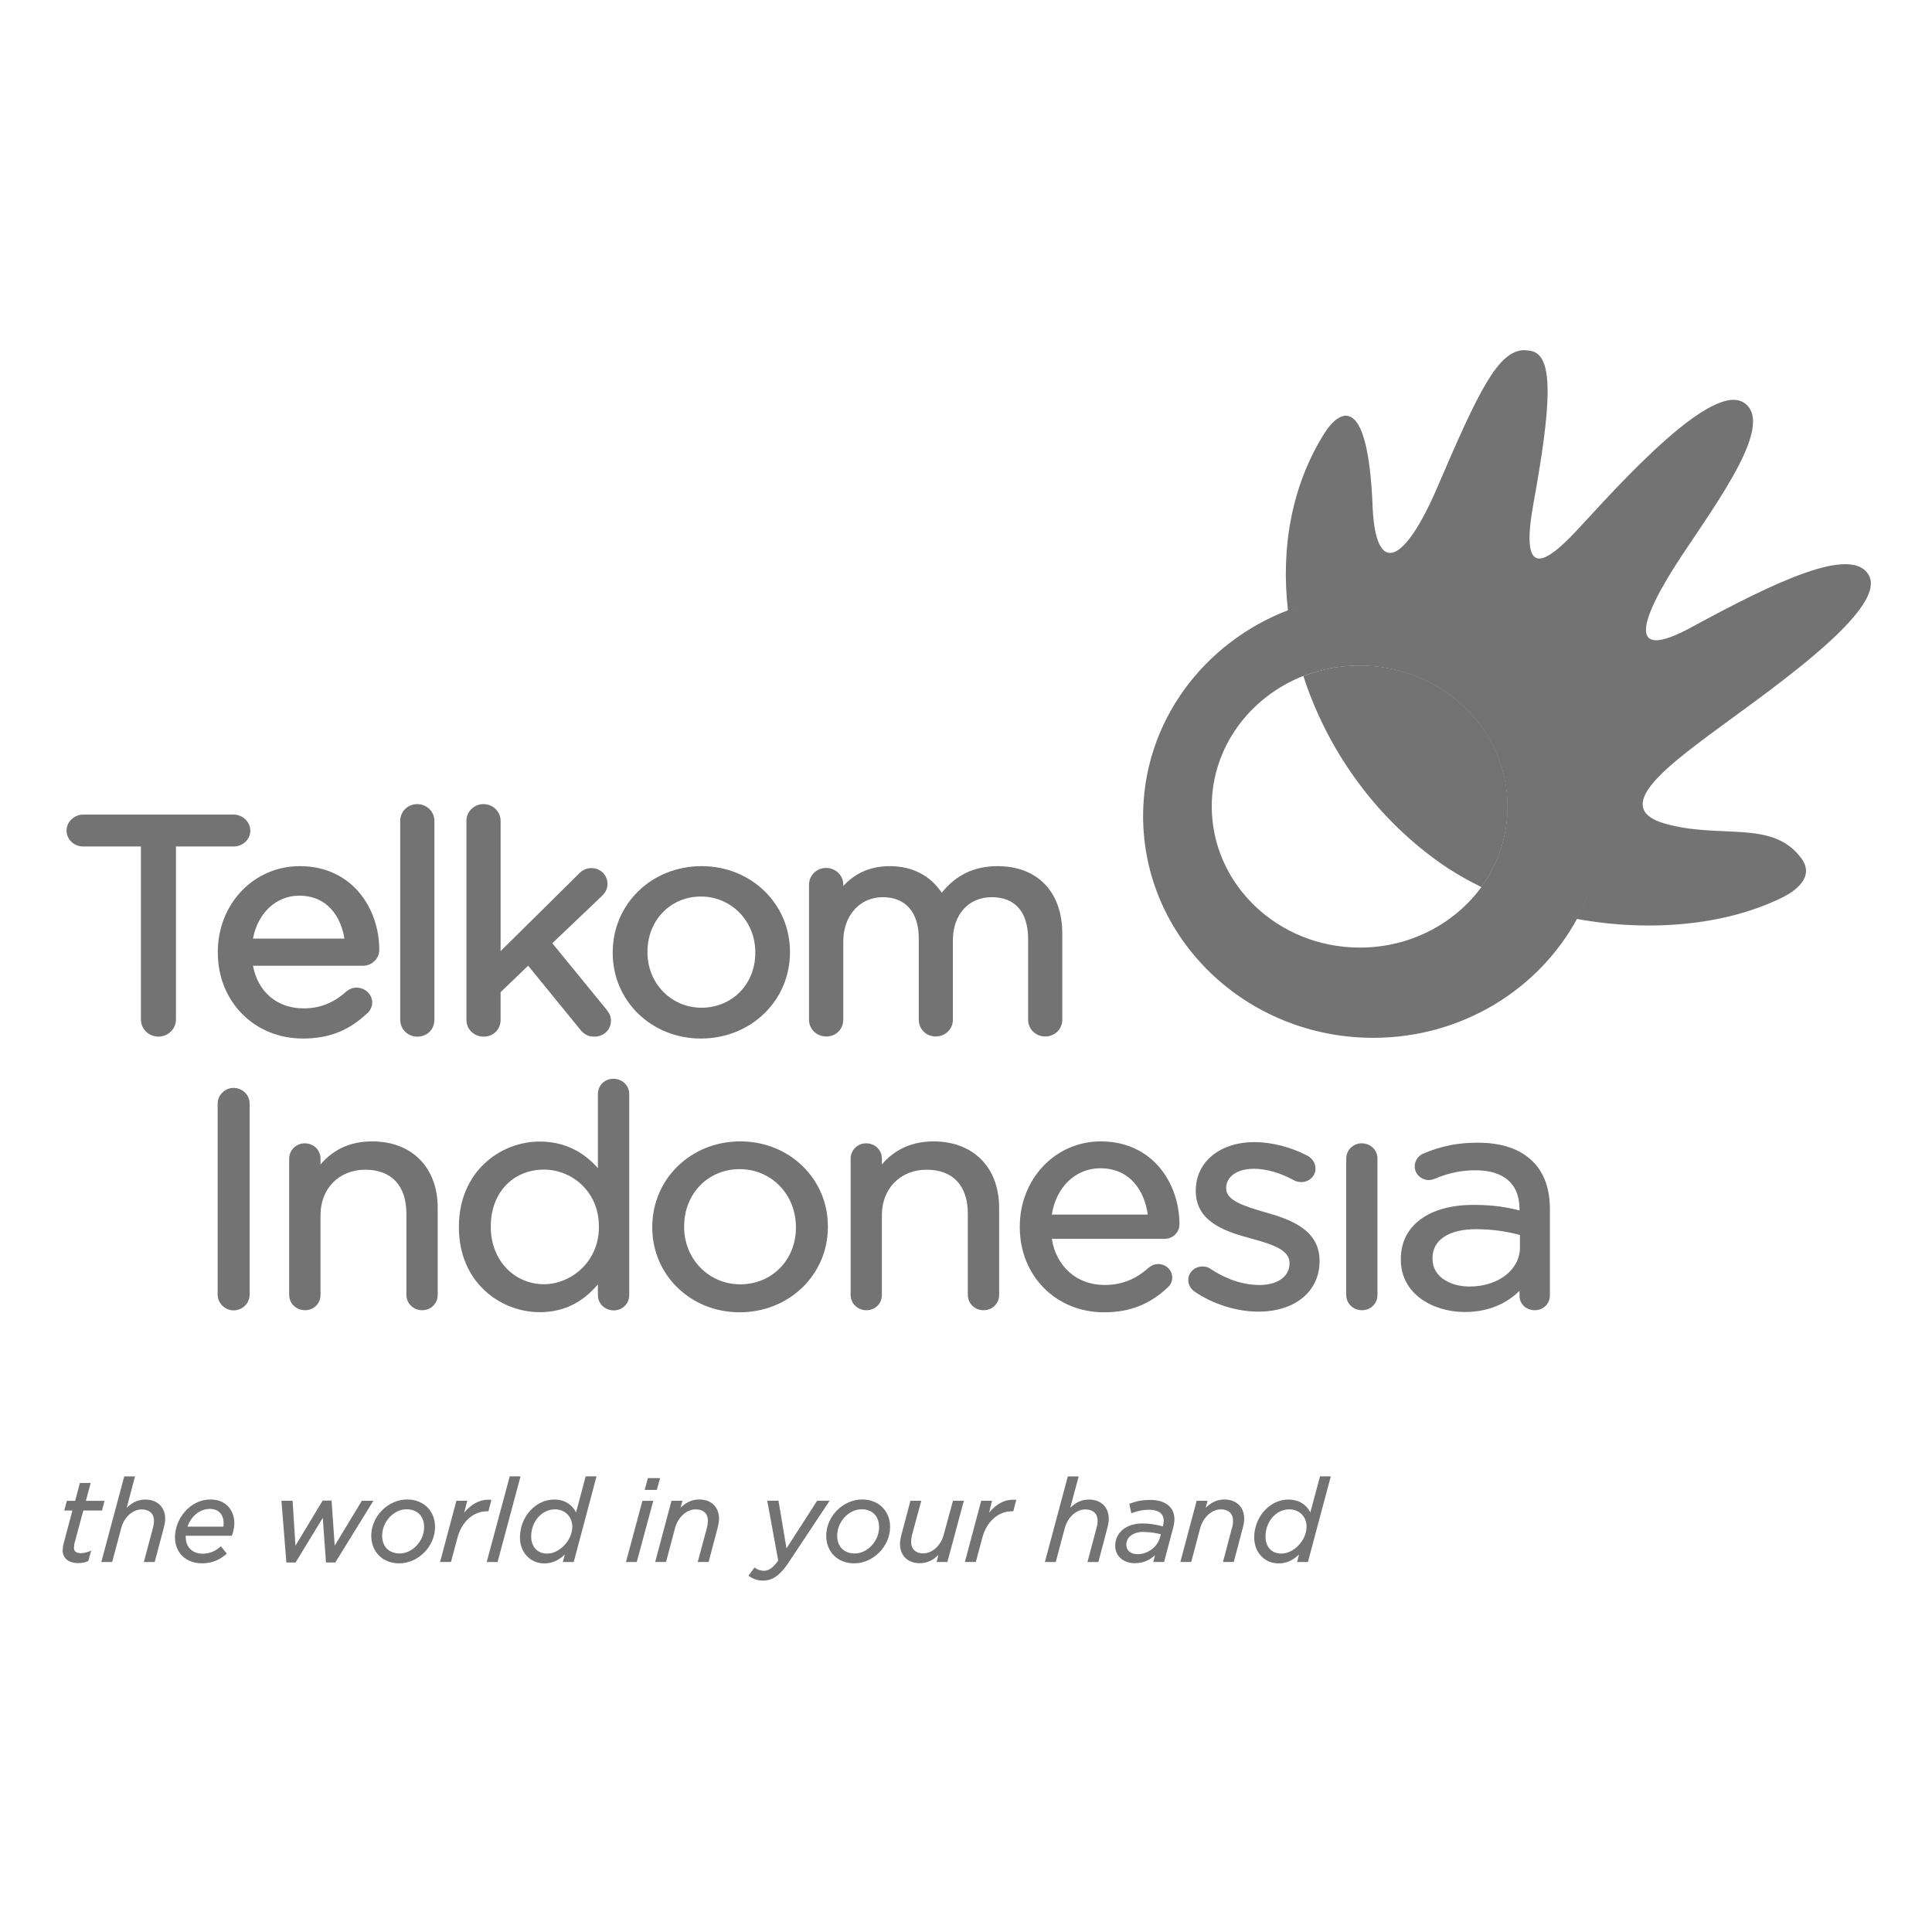 <svg xmlns="http://www.w3.org/2000/svg" xmlns:xlink="http://www.w3.org/1999/xlink" version="1.1" width="1000" height="1000" viewBox="0 0 1000 1000" xml:space="preserve">
<desc>Created with Fabric.js 3.5.0</desc>
<defs>
</defs>
<rect x="0" y="0" width="100%" height="100%" fill="rgba(255,255,255,0)"/>
<g transform="matrix(0.974 0 0 0.974 500.008 500.011)" id="581372">
<g style="" vector-effect="non-scaling-stroke">
		<g transform="matrix(0.038 0 0 0.038 254.958 -111.353)" id="Telkom_x0020_Indonesia.cdr">
<path style="stroke: none; stroke-width: 1; stroke-dasharray: none; stroke-linecap: butt; stroke-dashoffset: 0; stroke-linejoin: miter; stroke-miterlimit: 4; is-custom-font: none; font-file-url: none; fill: rgb(115,115,115); fill-rule: nonzero; opacity: 1;" transform=" translate(-17245.5, -11903.5)" d="M 19082 14165 c 230 -426 360 -909 360 -1423 c 0 -1711 -1440 -3100 -3218 -3100 c -415 0 -812 76 -1175 215 c 36 309 105 619 202 923 c 243 -95 507 -147 787 -147 c 1143 0 2070 884 2070 1973 c 0 418 -136 806 -368 1125 c 415 202 873 347 1342 434 z" stroke-linecap="round"/>
</g>
		<g transform="matrix(0.038 0 0 0.038 233.563 -100.831)" id="Telkom_x0020_Indonesia.cdr">
<path style="stroke: none; stroke-width: 1; stroke-dasharray: none; stroke-linecap: butt; stroke-dashoffset: 0; stroke-linejoin: miter; stroke-miterlimit: 4; is-custom-font: none; font-file-url: none; fill: rgb(115,115,115); fill-rule: nonzero; opacity: 1;" transform=" translate(-16679.5, -12182)" d="M 16038 10633 c -280 0 -544 52 -787 147 c 326 1010 983 1955 1902 2606 c 181 129 379 243 587 345 c 232 -319 368 -707 368 -1125 c 0 -1089 -927 -1973 -2070 -1973 z" stroke-linecap="round"/>
</g>
		<g transform="matrix(0.038 0 0 0.038 325.403 -174.407)" id="Telkom_x0020_Indonesia.cdr">
<path style="stroke: none; stroke-width: 1; stroke-dasharray: none; stroke-linecap: butt; stroke-dashoffset: 0; stroke-linejoin: miter; stroke-miterlimit: 4; is-custom-font: none; font-file-url: none; fill: rgb(115,115,115); fill-rule: nonzero; opacity: 1;" transform=" translate(-19109.108, -10234.984)" d="M 20787 11708 c 760 -583 2679 -1842 2382 -2353 c -240 -411 -1290 86 -2474 730 c -931 508 -730 -105 -139 -1000 c 522 -787 1305 -1850 869 -2138 c -509 -335 -2067 1518 -2432 1884 c -364 365 -698 562 -515 -456 c 246 -1354 294 -2061 -11 -2147 c -37 -10 -74 -15 -109 -16 l -9 0 c -362 8 -635 571 -1211 1916 c -457 1067 -856 1256 -905 299 c -64 -1721 -501 -1326 -669 -1062 c -462 727 -619 1608 -515 2492 c 363 -139 760 -215 1175 -215 c 1778 0 3218 1389 3218 3100 c 0 514 -130 997 -360 1423 c 1015 186 2083 97 2889 -304 c 134 -67 460 -266 257 -542 c -405 -551 -1135 -262 -1915 -488 c -685 -198 -75 -704 474 -1123 z" stroke-linecap="round"/>
</g>
		<g transform="matrix(0.038 0 0 0.038 209.551 -75.576)" id="Telkom_x0020_Indonesia.cdr">
<path style="stroke: none; stroke-width: 1; stroke-dasharray: none; stroke-linecap: butt; stroke-dashoffset: 0; stroke-linejoin: miter; stroke-miterlimit: 4; is-custom-font: none; font-file-url: none; fill: rgb(115,115,115); fill-rule: nonzero; opacity: 1;" transform=" translate(-16044, -12850)" d="M 17740 13731 c -375 513 -997 850 -1702 850 c -1144 0 -2072 -884 -2072 -1975 c 0 -825 532 -1531 1285 -1826 c -97 -304 -166 -614 -202 -923 c -1196 452 -2043 1572 -2043 2885 c 0 1712 1441 3101 3218 3101 c 1244 0 2323 -682 2858 -1678 c -469 -87 -927 -232 -1342 -434 z" stroke-linecap="round"/>
</g>
		<g transform="matrix(0.038 0 0 0.038 -429.159 -21.479)" id="Telkom_x0020_Indonesia.cdr">
<path style="stroke: none; stroke-width: 1; stroke-dasharray: none; stroke-linecap: butt; stroke-dashoffset: 0; stroke-linejoin: miter; stroke-miterlimit: 4; is-custom-font: none; font-file-url: none; fill: rgb(115,115,115); fill-rule: nonzero; opacity: 1;" transform=" translate(855, -14281.5)" d="M 430 12954 c 0 -123 -107 -225 -233 -225 l -2105 0 c -125 0 -232 102 -232 225 c 0 121 104 221 232 221 l 808 0 l 0 2420 c 0 132 110 239 245 239 c 135 0 245 -107 245 -239 l 0 -2420 l 807 0 c 129 0 233 -100 233 -221 l 0 0 z" stroke-linecap="round"/>
</g>
		<g transform="matrix(0.038 0 0 0.038 -354.703 -7.27)" id="Telkom_x0020_Indonesia.cdr">
<path style="stroke: none; stroke-width: 1; stroke-dasharray: none; stroke-linecap: butt; stroke-dashoffset: 0; stroke-linejoin: miter; stroke-miterlimit: 4; is-custom-font: none; font-file-url: none; fill: rgb(115,115,115); fill-rule: nonzero; opacity: 1;" transform=" translate(-1115, -14657.5)" d="M 1124 13865 c 397 0 584 298 633 600 l -1279 0 c 67 -357 323 -600 646 -600 l 0 0 z m 9 -413 c -644 0 -1147 527 -1147 1201 l 0 9 c 0 685 512 1201 1190 1201 c 360 0 636 -108 894 -348 c 47 -40 75 -95 75 -156 c 0 -115 -99 -208 -220 -208 c -50 0 -96 17 -142 54 c -180 162 -370 236 -599 236 c -369 0 -638 -231 -706 -596 l 1538 0 c 126 0 228 -100 228 -222 c 0 -582 -382 -1171 -1111 -1171 l 0 0 z" stroke-linecap="round"/>
</g>
		<g transform="matrix(0.038 0 0 0.038 -291.589 -24.257)" id="Telkom_x0020_Indonesia.cdr">
<path style="stroke: none; stroke-width: 1; stroke-dasharray: none; stroke-linecap: butt; stroke-dashoffset: 0; stroke-linejoin: miter; stroke-miterlimit: 4; is-custom-font: none; font-file-url: none; fill: rgb(115,115,115); fill-rule: nonzero; opacity: 1;" transform=" translate(-2785, -14208)" d="M 2783 12582 c -131 0 -237 104 -237 233 l 0 2785 c 0 131 106 234 241 234 c 135 0 237 -102 237 -234 l 0 -2785 c 0 -129 -108 -233 -241 -233 l 0 0 z" stroke-linecap="round"/>
</g>
		<g transform="matrix(0.038 0 0 0.038 -227.088 -24.257)" id="Telkom_x0020_Indonesia.cdr">
<path style="stroke: none; stroke-width: 1; stroke-dasharray: none; stroke-linecap: butt; stroke-dashoffset: 0; stroke-linejoin: miter; stroke-miterlimit: 4; is-custom-font: none; font-file-url: none; fill: rgb(115,115,115); fill-rule: nonzero; opacity: 1;" transform=" translate(-4491.5, -14208)" d="M 4682 14528 l 685 -653 c 46 -44 87 -96 87 -176 c 0 -124 -98 -222 -224 -222 c -70 0 -129 27 -184 86 l -1087 1075 l 0 -1823 c 0 -129 -108 -233 -240 -233 c -130 0 -238 104 -238 233 l 0 2785 c 0 131 106 234 242 234 c 135 0 236 -102 236 -234 l 0 -388 l 385 -370 l 725 889 c 57 72 117 103 200 103 c 132 0 233 -96 233 -222 c 0 -57 -17 -100 -59 -153 l -761 -931 l 0 0 z" stroke-linecap="round"/>
</g>
		<g transform="matrix(0.038 0 0 0.038 -140.649 -7.27)" id="Telkom_x0020_Indonesia.cdr">
<path style="stroke: none; stroke-width: 1; stroke-dasharray: none; stroke-linecap: butt; stroke-dashoffset: 0; stroke-linejoin: miter; stroke-miterlimit: 4; is-custom-font: none; font-file-url: none; fill: rgb(115,115,115); fill-rule: nonzero; opacity: 1;" transform=" translate(-6778.5, -14657.5)" d="M 6025 14650 c 0 -440 322 -773 747 -773 c 426 0 761 343 761 780 l 0 9 c 0 437 -325 766 -752 766 c -423 0 -756 -340 -756 -775 l 0 -7 z m 756 -1198 c -697 0 -1242 529 -1242 1205 l 0 9 c 0 671 542 1197 1233 1197 c 699 0 1246 -529 1246 -1206 l 0 -7 c 0 -673 -544 -1198 -1237 -1198 l 0 0 z" stroke-linecap="round"/>
</g>
		<g transform="matrix(0.038 0 0 0.038 -16.13 -7.818)" id="Telkom_x0020_Indonesia.cdr">
<path style="stroke: none; stroke-width: 1; stroke-dasharray: none; stroke-linecap: butt; stroke-dashoffset: 0; stroke-linejoin: miter; stroke-miterlimit: 4; is-custom-font: none; font-file-url: none; fill: rgb(115,115,115); fill-rule: nonzero; opacity: 1;" transform=" translate(-10073, -14643)" d="M 10939 13452 c -324 0 -581 122 -781 372 c -160 -241 -413 -372 -726 -372 c -311 0 -511 128 -651 276 l 0 -17 c 0 -131 -107 -234 -241 -234 c -132 0 -238 104 -238 234 l 0 1889 c 0 131 106 234 242 234 c 135 0 237 -102 237 -234 l 0 -1097 c 0 -358 231 -617 551 -617 c 321 0 505 211 505 578 l 0 1136 c 0 131 103 234 236 234 c 135 0 241 -103 241 -234 l 0 -1111 c 0 -360 219 -603 543 -603 c 328 0 509 208 509 587 l 0 1127 c 0 131 106 234 240 234 c 133 0 238 -103 238 -234 l 0 -1204 c 0 -583 -346 -944 -905 -944 l 0 0 z" stroke-linecap="round"/>
</g>
		<g transform="matrix(0.038 0 0 0.038 -389.196 123.881)" id="Telkom_x0020_Indonesia.cdr">
<path style="stroke: none; stroke-width: 1; stroke-dasharray: none; stroke-linecap: butt; stroke-dashoffset: 0; stroke-linejoin: miter; stroke-miterlimit: 4; is-custom-font: none; font-file-url: none; fill: rgb(115,115,115); fill-rule: nonzero; opacity: 1;" transform=" translate(-202.5, -18127.5)" d="M 201 16572 c -120 0 -222 100 -222 219 l 0 2673 c 0 118 102 219 222 219 c 124 0 225 -99 225 -219 l 0 -2673 c 0 -121 -101 -219 -225 -219 l 0 0 z" stroke-linecap="round"/>
</g>
		<g transform="matrix(0.038 0 0 0.038 -320.216 138.053)" id="Telkom_x0020_Indonesia.cdr">
<path style="stroke: none; stroke-width: 1; stroke-dasharray: none; stroke-linecap: butt; stroke-dashoffset: 0; stroke-linejoin: miter; stroke-miterlimit: 4; is-custom-font: none; font-file-url: none; fill: rgb(115,115,115); fill-rule: nonzero; opacity: 1;" transform=" translate(-2027.5, -18502.5)" d="M 2149 17322 c -299 0 -541 109 -722 323 l 0 -82 c 0 -121 -97 -214 -221 -214 c -119 0 -217 96 -217 214 l 0 1906 c 0 120 98 214 222 214 c 122 0 216 -93 216 -214 l 0 -1113 c 0 -375 258 -638 627 -638 c 365 0 574 223 574 613 l 0 1138 c 0 120 98 214 222 214 c 121 0 216 -94 216 -214 l 0 -1218 c 0 -564 -360 -929 -917 -929 l 0 0 z" stroke-linecap="round"/>
</g>
		<g transform="matrix(0.038 0 0 0.038 -224.234 121.935)" id="Telkom_x0020_Indonesia.cdr">
<path style="stroke: none; stroke-width: 1; stroke-dasharray: none; stroke-linecap: butt; stroke-dashoffset: 0; stroke-linejoin: miter; stroke-miterlimit: 4; is-custom-font: none; font-file-url: none; fill: rgb(115,115,115); fill-rule: nonzero; opacity: 1;" transform=" translate(-4567, -18076)" d="M 5334 18509 l 0 10 c 0 492 -398 798 -767 798 c -424 0 -745 -343 -745 -798 l 0 -10 c 0 -468 307 -795 745 -795 c 378 0 767 297 767 795 l 0 0 z m 203 -2065 c -123 0 -217 93 -217 214 l 0 1036 c -216 -246 -491 -372 -814 -372 c -548 0 -1130 418 -1130 1192 l 0 8 c 0 770 582 1186 1130 1186 c 325 0 593 -127 814 -389 l 0 150 c 0 120 98 214 221 214 c 122 0 217 -94 217 -214 l 0 -2811 c 0 -119 -96 -214 -221 -214 l 0 0 z" stroke-linecap="round"/>
</g>
		<g transform="matrix(0.038 0 0 0.038 -120.07 138.601)" id="Telkom_x0020_Indonesia.cdr">
<path style="stroke: none; stroke-width: 1; stroke-dasharray: none; stroke-linecap: butt; stroke-dashoffset: 0; stroke-linejoin: miter; stroke-miterlimit: 4; is-custom-font: none; font-file-url: none; fill: rgb(115,115,115); fill-rule: nonzero; opacity: 1;" transform=" translate(-7323, -18517)" d="M 6541 18509 c 0 -455 334 -799 776 -799 c 442 0 787 354 787 809 l 0 8 c 0 452 -335 794 -778 794 c -440 0 -785 -353 -785 -802 l 0 -10 z m 785 -1187 c -691 0 -1231 525 -1231 1197 l 0 8 c 0 664 537 1185 1222 1185 c 691 0 1234 -524 1234 -1193 l 0 -10 c 0 -665 -539 -1187 -1225 -1187 l 0 0 z" stroke-linecap="round"/>
</g>
		<g transform="matrix(0.038 0 0 0.038 -21.86 138.053)" id="Telkom_x0020_Indonesia.cdr">
<path style="stroke: none; stroke-width: 1; stroke-dasharray: none; stroke-linecap: butt; stroke-dashoffset: 0; stroke-linejoin: miter; stroke-miterlimit: 4; is-custom-font: none; font-file-url: none; fill: rgb(115,115,115); fill-rule: nonzero; opacity: 1;" transform=" translate(-9921.5, -18502.5)" d="M 10043 17322 c -298 0 -541 109 -723 323 l 0 -82 c 0 -121 -96 -214 -221 -214 c -119 0 -216 96 -216 214 l 0 1906 c 0 120 97 214 221 214 c 124 0 216 -93 216 -214 l 0 -1113 c 0 -375 258 -638 628 -638 c 365 0 574 223 574 613 l 0 1138 c 0 120 97 214 221 214 c 122 0 217 -94 217 -214 l 0 -1218 c 0 -564 -361 -929 -917 -929 l 0 0 z" stroke-linecap="round"/>
</g>
		<g transform="matrix(0.038 0 0 0.038 71.004 138.601)" id="Telkom_x0020_Indonesia.cdr">
<path style="stroke: none; stroke-width: 1; stroke-dasharray: none; stroke-linecap: butt; stroke-dashoffset: 0; stroke-linejoin: miter; stroke-miterlimit: 4; is-custom-font: none; font-file-url: none; fill: rgb(115,115,115); fill-rule: nonzero; opacity: 1;" transform=" translate(-12378.5, -18517)" d="M 11710 18346 c 60 -386 332 -648 677 -648 c 425 0 620 324 665 648 l -1342 0 l 0 0 z m 685 -1024 c -636 0 -1133 524 -1133 1192 l 0 8 c 0 679 505 1190 1177 1190 c 358 0 631 -105 888 -344 c 43 -37 67 -88 67 -142 c 0 -104 -88 -189 -199 -189 c -44 0 -87 16 -128 49 c -186 167 -383 244 -620 244 c -386 0 -676 -257 -737 -645 l 1577 0 c 114 0 208 -90 208 -202 c 0 -576 -377 -1161 -1100 -1161 l 0 0 z" stroke-linecap="round"/>
</g>
		<g transform="matrix(0.038 0 0 0.038 153 138.62)" id="Telkom_x0020_Indonesia.cdr">
<path style="stroke: none; stroke-width: 1; stroke-dasharray: none; stroke-linecap: butt; stroke-dashoffset: 0; stroke-linejoin: miter; stroke-miterlimit: 4; is-custom-font: none; font-file-url: none; fill: rgb(115,115,115); fill-rule: nonzero; opacity: 1;" transform=" translate(-14548, -18517.5)" d="M 14705 18313 l -8 -2 c -277 -82 -537 -159 -537 -329 l 0 -8 c 0 -160 155 -269 386 -269 c 177 0 372 57 565 163 c 19 10 55 23 100 23 c 110 0 198 -84 198 -188 c 0 -72 -39 -138 -107 -178 c -236 -124 -507 -193 -747 -193 c -483 0 -820 278 -820 677 l 0 8 c 0 450 454 576 784 666 c 299 82 527 159 527 339 l 0 9 c 0 179 -167 299 -417 299 c -230 0 -462 -76 -688 -225 c -27 -22 -68 -34 -112 -34 c -109 0 -199 84 -199 189 c 0 74 43 131 83 159 c 256 178 592 284 898 284 c 512 0 855 -283 855 -706 l 0 -8 c 0 -454 -458 -588 -761 -676 l 0 0 z" stroke-linecap="round"/>
</g>
		<g transform="matrix(0.038 0 0 0.038 210.351 138.563)" id="Telkom_x0020_Indonesia.cdr">
<path style="stroke: none; stroke-width: 1; stroke-dasharray: none; stroke-linecap: butt; stroke-dashoffset: 0; stroke-linejoin: miter; stroke-miterlimit: 4; is-custom-font: none; font-file-url: none; fill: rgb(115,115,115); fill-rule: nonzero; opacity: 1;" transform=" translate(-16065.5, -18516)" d="M 16063 17349 c -119 0 -216 96 -216 214 l 0 1906 c 0 120 97 214 220 214 c 124 0 217 -93 217 -214 l 0 -1906 c 0 -121 -97 -214 -221 -214 l 0 0 z" stroke-linecap="round"/>
</g>
		<g transform="matrix(0.038 0 0 0.038 270.676 138.865)" id="Telkom_x0020_Indonesia.cdr">
<path style="stroke: none; stroke-width: 1; stroke-dasharray: none; stroke-linecap: butt; stroke-dashoffset: 0; stroke-linejoin: miter; stroke-miterlimit: 4; is-custom-font: none; font-file-url: none; fill: rgb(115,115,115); fill-rule: nonzero; opacity: 1;" transform=" translate(-17661.5, -18524)" d="M 18285 18631 l 0 175 c 0 311 -303 546 -706 546 c -249 0 -517 -123 -517 -389 l 0 -8 c 0 -254 227 -405 609 -405 c 206 0 408 26 614 81 l 0 0 z m 173 -1034 c -174 -170 -432 -257 -765 -257 c -274 0 -507 46 -759 152 c -57 23 -121 89 -121 181 c 0 102 90 190 198 190 c 25 0 53 -7 80 -17 c 186 -80 371 -120 567 -120 c 284 0 621 96 621 550 l 0 12 c -166 -43 -363 -78 -642 -78 c -627 0 -1018 290 -1018 757 l 0 10 c 0 480 450 731 895 731 c 368 0 611 -145 765 -296 l 0 69 c 0 116 93 202 214 202 c 121 0 211 -91 211 -211 l 0 -1200 c 0 -290 -82 -517 -246 -675 l 0 0 z" stroke-linecap="round"/>
</g>
		<g transform="matrix(0.038 0 0 0.038 -468.943 295.996)" id="Telkom_x0020_Indonesia.cdr">
<path style="stroke: none; stroke-width: 1; stroke-dasharray: none; stroke-linecap: butt; stroke-dashoffset: 0; stroke-linejoin: miter; stroke-miterlimit: 4; is-custom-font: none; font-file-url: none; fill: rgb(115,115,115); fill-rule: nonzero; opacity: 1;" transform=" translate(1907.5, -22681.5)" d="M -1984 23242 c -133 0 -216 -68 -216 -178 c 0 -28 4 -61 12 -90 l 124 -467 l -114 0 l 37 -136 l 116 0 l 66 -250 l 151 0 l -67 250 l 260 0 l -35 136 l -261 0 l -126 467 c -3 25 -5 45 -5 57 c 0 48 33 72 99 72 c 35 0 71 -8 116 -25 l 26 -10 l -41 145 l -6 3 c -45 18 -87 26 -136 26 z" stroke-linecap="round"/>
</g>
		<g transform="matrix(0.038 0 0 0.038 -442.543 293.974)" id="Telkom_x0020_Indonesia.cdr">
<path style="stroke: none; stroke-width: 1; stroke-dasharray: none; stroke-linecap: butt; stroke-dashoffset: 0; stroke-linejoin: miter; stroke-miterlimit: 4; is-custom-font: none; font-file-url: none; fill: rgb(115,115,115); fill-rule: nonzero; opacity: 1;" transform=" translate(1209, -22628)" d="M -909 23227 l -152 0 l 130 -488 c 7 -25 12 -62 12 -89 c 0 -99 -64 -159 -172 -159 c -125 0 -245 108 -285 257 l -128 479 l -152 0 l 5 -18 l 316 -1180 l 151 0 l -117 440 c 61 -60 144 -116 260 -116 c 169 0 279 106 279 270 c 0 43 -12 93 -22 132 l -125 472 z" stroke-linecap="round"/>
</g>
		<g transform="matrix(0.038 0 0 0.038 -404.596 300.456)" id="Telkom_x0020_Indonesia.cdr">
<path style="stroke: none; stroke-width: 1; stroke-dasharray: none; stroke-linecap: butt; stroke-dashoffset: 0; stroke-linejoin: miter; stroke-miterlimit: 4; is-custom-font: none; font-file-url: none; fill: rgb(115,115,115); fill-rule: nonzero; opacity: 1;" transform=" translate(205, -22799.5)" d="M -445 22733 l 502 0 c 2 -13 4 -28 4 -49 c 0 -96 -51 -199 -192 -199 c -140 0 -261 97 -314 248 z m 205 513 c -227 0 -380 -147 -380 -366 c 0 -249 203 -527 496 -527 c 231 0 334 167 334 331 c 0 56 -11 112 -32 167 l -3 9 l -645 0 c 0 5 0 10 0 15 c 0 143 92 236 236 236 c 113 0 185 -45 246 -94 l 11 -9 l 82 102 l -10 9 c -71 59 -173 127 -335 127 z" stroke-linecap="round"/>
</g>
		<g transform="matrix(0.038 0 0 0.038 -339.361 300.512)" id="Telkom_x0020_Indonesia.cdr">
<polygon style="stroke: none; stroke-width: 1; stroke-dasharray: none; stroke-linecap: butt; stroke-dashoffset: 0; stroke-linejoin: miter; stroke-miterlimit: 4; is-custom-font: none; font-file-url: none; fill: rgb(115,115,115); fill-rule: nonzero; opacity: 1;" points="110,433 -20,433 -65,-191 -445,433 -574,433 -643,-430 -487,-430 -447,198 -66,-433 58,-433 102,198 481,-430 643,-430 "/>
</g>
		<g transform="matrix(0.038 0 0 0.038 -299.11 300.456)" id="Telkom_x0020_Indonesia.cdr">
<path style="stroke: none; stroke-width: 1; stroke-dasharray: none; stroke-linecap: butt; stroke-dashoffset: 0; stroke-linejoin: miter; stroke-miterlimit: 4; is-custom-font: none; font-file-url: none; fill: rgb(115,115,115); fill-rule: nonzero; opacity: 1;" transform=" translate(-2586, -22799.5)" d="M 2633 22490 c -178 0 -341 175 -341 368 c 0 154 94 250 246 250 c 178 0 341 -175 341 -367 c 0 -155 -94 -251 -246 -251 z m -102 756 c -230 0 -391 -159 -391 -386 c 0 -270 234 -507 501 -507 c 230 0 391 158 391 384 c 0 271 -234 509 -501 509 z" stroke-linecap="round"/>
</g>
		<g transform="matrix(0.038 0 0 0.038 -265.85 300.153)" id="Telkom_x0020_Indonesia.cdr">
<path style="stroke: none; stroke-width: 1; stroke-dasharray: none; stroke-linecap: butt; stroke-dashoffset: 0; stroke-linejoin: miter; stroke-miterlimit: 4; is-custom-font: none; font-file-url: none; fill: rgb(115,115,115); fill-rule: nonzero; opacity: 1;" transform=" translate(-3466, -22791.5)" d="M 3259 23227 l -152 0 l 228 -856 l 152 0 l -43 166 c 100 -120 214 -181 338 -181 c 9 0 17 0 26 1 l 17 1 l -42 160 l -19 0 c -193 0 -355 146 -414 371 l -91 338 z" stroke-linecap="round"/>
</g>
		<g transform="matrix(0.038 0 0 0.038 -245.725 293.974)" id="Telkom_x0020_Indonesia.cdr">
<polygon style="stroke: none; stroke-width: 1; stroke-dasharray: none; stroke-linecap: butt; stroke-dashoffset: 0; stroke-linejoin: miter; stroke-miterlimit: 4; is-custom-font: none; font-file-url: none; fill: rgb(115,115,115); fill-rule: nonzero; opacity: 1;" points="-84.5,599 -236.5,599 85.5,-599 236.5,-599 231.5,-581 "/>
</g>
		<g transform="matrix(0.038 0 0 0.038 -216.697 294.334)" id="Telkom_x0020_Indonesia.cdr">
<path style="stroke: none; stroke-width: 1; stroke-dasharray: none; stroke-linecap: butt; stroke-dashoffset: 0; stroke-linejoin: miter; stroke-miterlimit: 4; is-custom-font: none; font-file-url: none; fill: rgb(115,115,115); fill-rule: nonzero; opacity: 1;" transform=" translate(-4766.5, -22637.5)" d="M 4720 22490 c -183 0 -332 170 -332 380 c 0 143 89 239 221 239 c 179 0 354 -187 354 -377 c 0 -140 -102 -242 -243 -242 z m -147 756 c -198 0 -342 -153 -342 -364 c 0 -287 219 -529 478 -529 c 178 0 265 100 307 179 l 134 -503 l 152 0 l -319 1198 l -153 0 l 28 -105 c -87 83 -180 124 -285 124 z" stroke-linecap="round"/>
</g>
		<g transform="matrix(0.038 0 0 0.038 -171.646 294.428)" id="Telkom_x0020_Indonesia.cdr">
<path style="stroke: none; stroke-width: 1; stroke-dasharray: none; stroke-linecap: butt; stroke-dashoffset: 0; stroke-linejoin: miter; stroke-miterlimit: 4; is-custom-font: none; font-file-url: none; fill: rgb(115,115,115); fill-rule: nonzero; opacity: 1;" transform=" translate(-5958.5, -22640)" d="M 6152 22218 l -170 0 l 45 -165 l 170 0 l -45 165 z m -281 1009 l -151 0 l 230 -856 l 152 0 l -231 856 z" stroke-linecap="round"/>
</g>
		<g transform="matrix(0.038 0 0 0.038 -148.212 300.097)" id="Telkom_x0020_Indonesia.cdr">
<path style="stroke: none; stroke-width: 1; stroke-dasharray: none; stroke-linecap: butt; stroke-dashoffset: 0; stroke-linejoin: miter; stroke-miterlimit: 4; is-custom-font: none; font-file-url: none; fill: rgb(115,115,115); fill-rule: nonzero; opacity: 1;" transform=" translate(-6578.5, -22790)" d="M 6879 23227 l -152 0 l 131 -488 c 6 -26 11 -62 11 -89 c 0 -101 -63 -159 -172 -159 c -124 0 -245 108 -286 257 l -127 479 l -152 0 l 228 -856 l 153 0 l -27 98 c 64 -62 146 -116 262 -116 c 169 0 277 106 277 270 c 0 42 -11 90 -21 132 l -125 472 z" stroke-linecap="round"/>
</g>
		<g transform="matrix(0.038 0 0 0.038 -94.051 305.37)" id="Telkom_x0020_Indonesia.cdr">
<path style="stroke: none; stroke-width: 1; stroke-dasharray: none; stroke-linecap: butt; stroke-dashoffset: 0; stroke-linejoin: miter; stroke-miterlimit: 4; is-custom-font: none; font-file-url: none; fill: rgb(115,115,115); fill-rule: nonzero; opacity: 1;" transform=" translate(-8011.5, -22929.5)" d="M 7646 23488 c -69 0 -129 -19 -190 -60 l -12 -8 l 86 -116 l 11 9 c 26 21 79 38 118 38 c 70 0 128 -42 201 -143 l -153 -837 l 157 0 l 112 666 l 429 -666 l 174 0 l -582 877 c -116 170 -218 240 -351 240 z" stroke-linecap="round"/>
</g>
		<g transform="matrix(0.038 0 0 0.038 -57.314 300.456)" id="Telkom_x0020_Indonesia.cdr">
<path style="stroke: none; stroke-width: 1; stroke-dasharray: none; stroke-linecap: butt; stroke-dashoffset: 0; stroke-linejoin: miter; stroke-miterlimit: 4; is-custom-font: none; font-file-url: none; fill: rgb(115,115,115); fill-rule: nonzero; opacity: 1;" transform=" translate(-8983.5, -22799.5)" d="M 9030 22490 c -177 0 -340 175 -340 368 c 0 154 95 250 246 250 c 178 0 340 -175 340 -367 c 0 -155 -94 -251 -246 -251 z m -102 756 c -230 0 -391 -159 -391 -386 c 0 -270 234 -507 501 -507 c 231 0 392 158 392 384 c 0 271 -235 509 -502 509 z" stroke-linecap="round"/>
</g>
		<g transform="matrix(0.038 0 0 0.038 -18.121 300.758)" id="Telkom_x0020_Indonesia.cdr">
<path style="stroke: none; stroke-width: 1; stroke-dasharray: none; stroke-linecap: butt; stroke-dashoffset: 0; stroke-linejoin: miter; stroke-miterlimit: 4; is-custom-font: none; font-file-url: none; fill: rgb(115,115,115); fill-rule: nonzero; opacity: 1;" transform=" translate(-10020.5, -22807.5)" d="M 9851 23244 c -168 0 -277 -106 -277 -270 c 0 -34 7 -77 21 -131 l 125 -472 l 152 0 l -132 486 c -6 29 -10 66 -10 89 c 0 101 64 161 170 161 c 125 0 248 -112 285 -260 l 130 -476 l 152 0 l -230 856 l -151 0 l 26 -99 c -61 60 -144 116 -261 116 z" stroke-linecap="round"/>
</g>
		<g transform="matrix(0.038 0 0 0.038 13.06 300.156)" id="Telkom_x0020_Indonesia.cdr">
<path style="stroke: none; stroke-width: 1; stroke-dasharray: none; stroke-linecap: butt; stroke-dashoffset: 0; stroke-linejoin: miter; stroke-miterlimit: 4; is-custom-font: none; font-file-url: none; fill: rgb(115,115,115); fill-rule: nonzero; opacity: 1;" transform=" translate(-10845.5, -22791.566)" d="M 10639 23227 l -153 0 l 228 -856 l 152 0 l -42 166 c 106 -128 227 -189 364 -180 l 17 1 l -42 160 l -20 0 c -192 0 -355 146 -414 372 l -90 337 z" stroke-linecap="round"/>
</g>
		<g transform="matrix(0.038 0 0 0.038 58.887 293.974)" id="Telkom_x0020_Indonesia.cdr">
<path style="stroke: none; stroke-width: 1; stroke-dasharray: none; stroke-linecap: butt; stroke-dashoffset: 0; stroke-linejoin: miter; stroke-miterlimit: 4; is-custom-font: none; font-file-url: none; fill: rgb(115,115,115); fill-rule: nonzero; opacity: 1;" transform=" translate(-12058, -22628)" d="M 12359 23227 l -152 0 l 129 -488 c 8 -24 13 -60 13 -89 c 0 -99 -64 -159 -172 -159 c -125 0 -245 108 -286 257 l -128 479 l -152 0 l 5 -18 l 316 -1180 l 152 0 l -118 440 c 63 -62 144 -116 260 -116 c 170 0 279 106 279 270 c 0 43 -11 93 -21 132 l -125 472 z" stroke-linecap="round"/>
</g>
		<g transform="matrix(0.038 0 0 0.038 95.019 300.531)" id="Telkom_x0020_Indonesia.cdr">
<path style="stroke: none; stroke-width: 1; stroke-dasharray: none; stroke-linecap: butt; stroke-dashoffset: 0; stroke-linejoin: miter; stroke-miterlimit: 4; is-custom-font: none; font-file-url: none; fill: rgb(115,115,115); fill-rule: nonzero; opacity: 1;" transform=" translate(-13014, -22801.5)" d="M 12987 22807 c -137 0 -232 74 -232 180 c 0 81 61 131 160 131 c 140 0 274 -100 311 -233 l 12 -45 c -60 -16 -148 -33 -251 -33 z m -112 437 c -162 0 -275 -100 -275 -243 c 0 -187 154 -313 383 -313 c 86 0 179 13 283 41 l 2 -7 c 6 -23 10 -52 10 -72 c 0 -127 -113 -153 -209 -153 c -76 0 -145 13 -229 43 l -15 6 l -28 -132 l 11 -4 c 92 -36 179 -51 280 -51 c 213 0 340 101 340 270 c 0 33 -6 74 -17 117 l -128 481 l -151 0 l 25 -95 c -79 74 -174 112 -282 112 z" stroke-linecap="round"/>
</g>
		<g transform="matrix(0.038 0 0 0.038 130.868 300.097)" id="Telkom_x0020_Indonesia.cdr">
<path style="stroke: none; stroke-width: 1; stroke-dasharray: none; stroke-linecap: butt; stroke-dashoffset: 0; stroke-linejoin: miter; stroke-miterlimit: 4; is-custom-font: none; font-file-url: none; fill: rgb(115,115,115); fill-rule: nonzero; opacity: 1;" transform=" translate(-13962.5, -22790)" d="M 14263 23227 l -151 0 l 129 -488 c 8 -24 12 -61 12 -89 c 0 -99 -64 -159 -171 -159 c -124 0 -244 108 -287 257 l -127 479 l -152 0 l 228 -856 l 152 0 l -26 98 c 62 -60 145 -116 261 -116 c 169 0 278 106 278 270 c 0 35 -7 77 -21 132 l -125 472 z" stroke-linecap="round"/>
</g>
		<g transform="matrix(0.038 0 0 0.038 173.502 294.334)" id="Telkom_x0020_Indonesia.cdr">
<path style="stroke: none; stroke-width: 1; stroke-dasharray: none; stroke-linecap: butt; stroke-dashoffset: 0; stroke-linejoin: miter; stroke-miterlimit: 4; is-custom-font: none; font-file-url: none; fill: rgb(115,115,115); fill-rule: nonzero; opacity: 1;" transform=" translate(-15090.5, -22637.5)" d="M 15045 22490 c -183 0 -332 170 -332 380 c 0 145 86 239 219 239 c 179 0 355 -187 355 -377 c 0 -140 -102 -242 -242 -242 z m -148 756 c -198 0 -342 -153 -342 -364 c 0 -287 219 -529 478 -529 c 138 0 246 63 307 179 l 135 -503 l 151 0 l -320 1198 l -151 0 l 27 -106 c -86 84 -180 125 -285 125 z" stroke-linecap="round"/>
</g>
</g>
</g>
</svg>